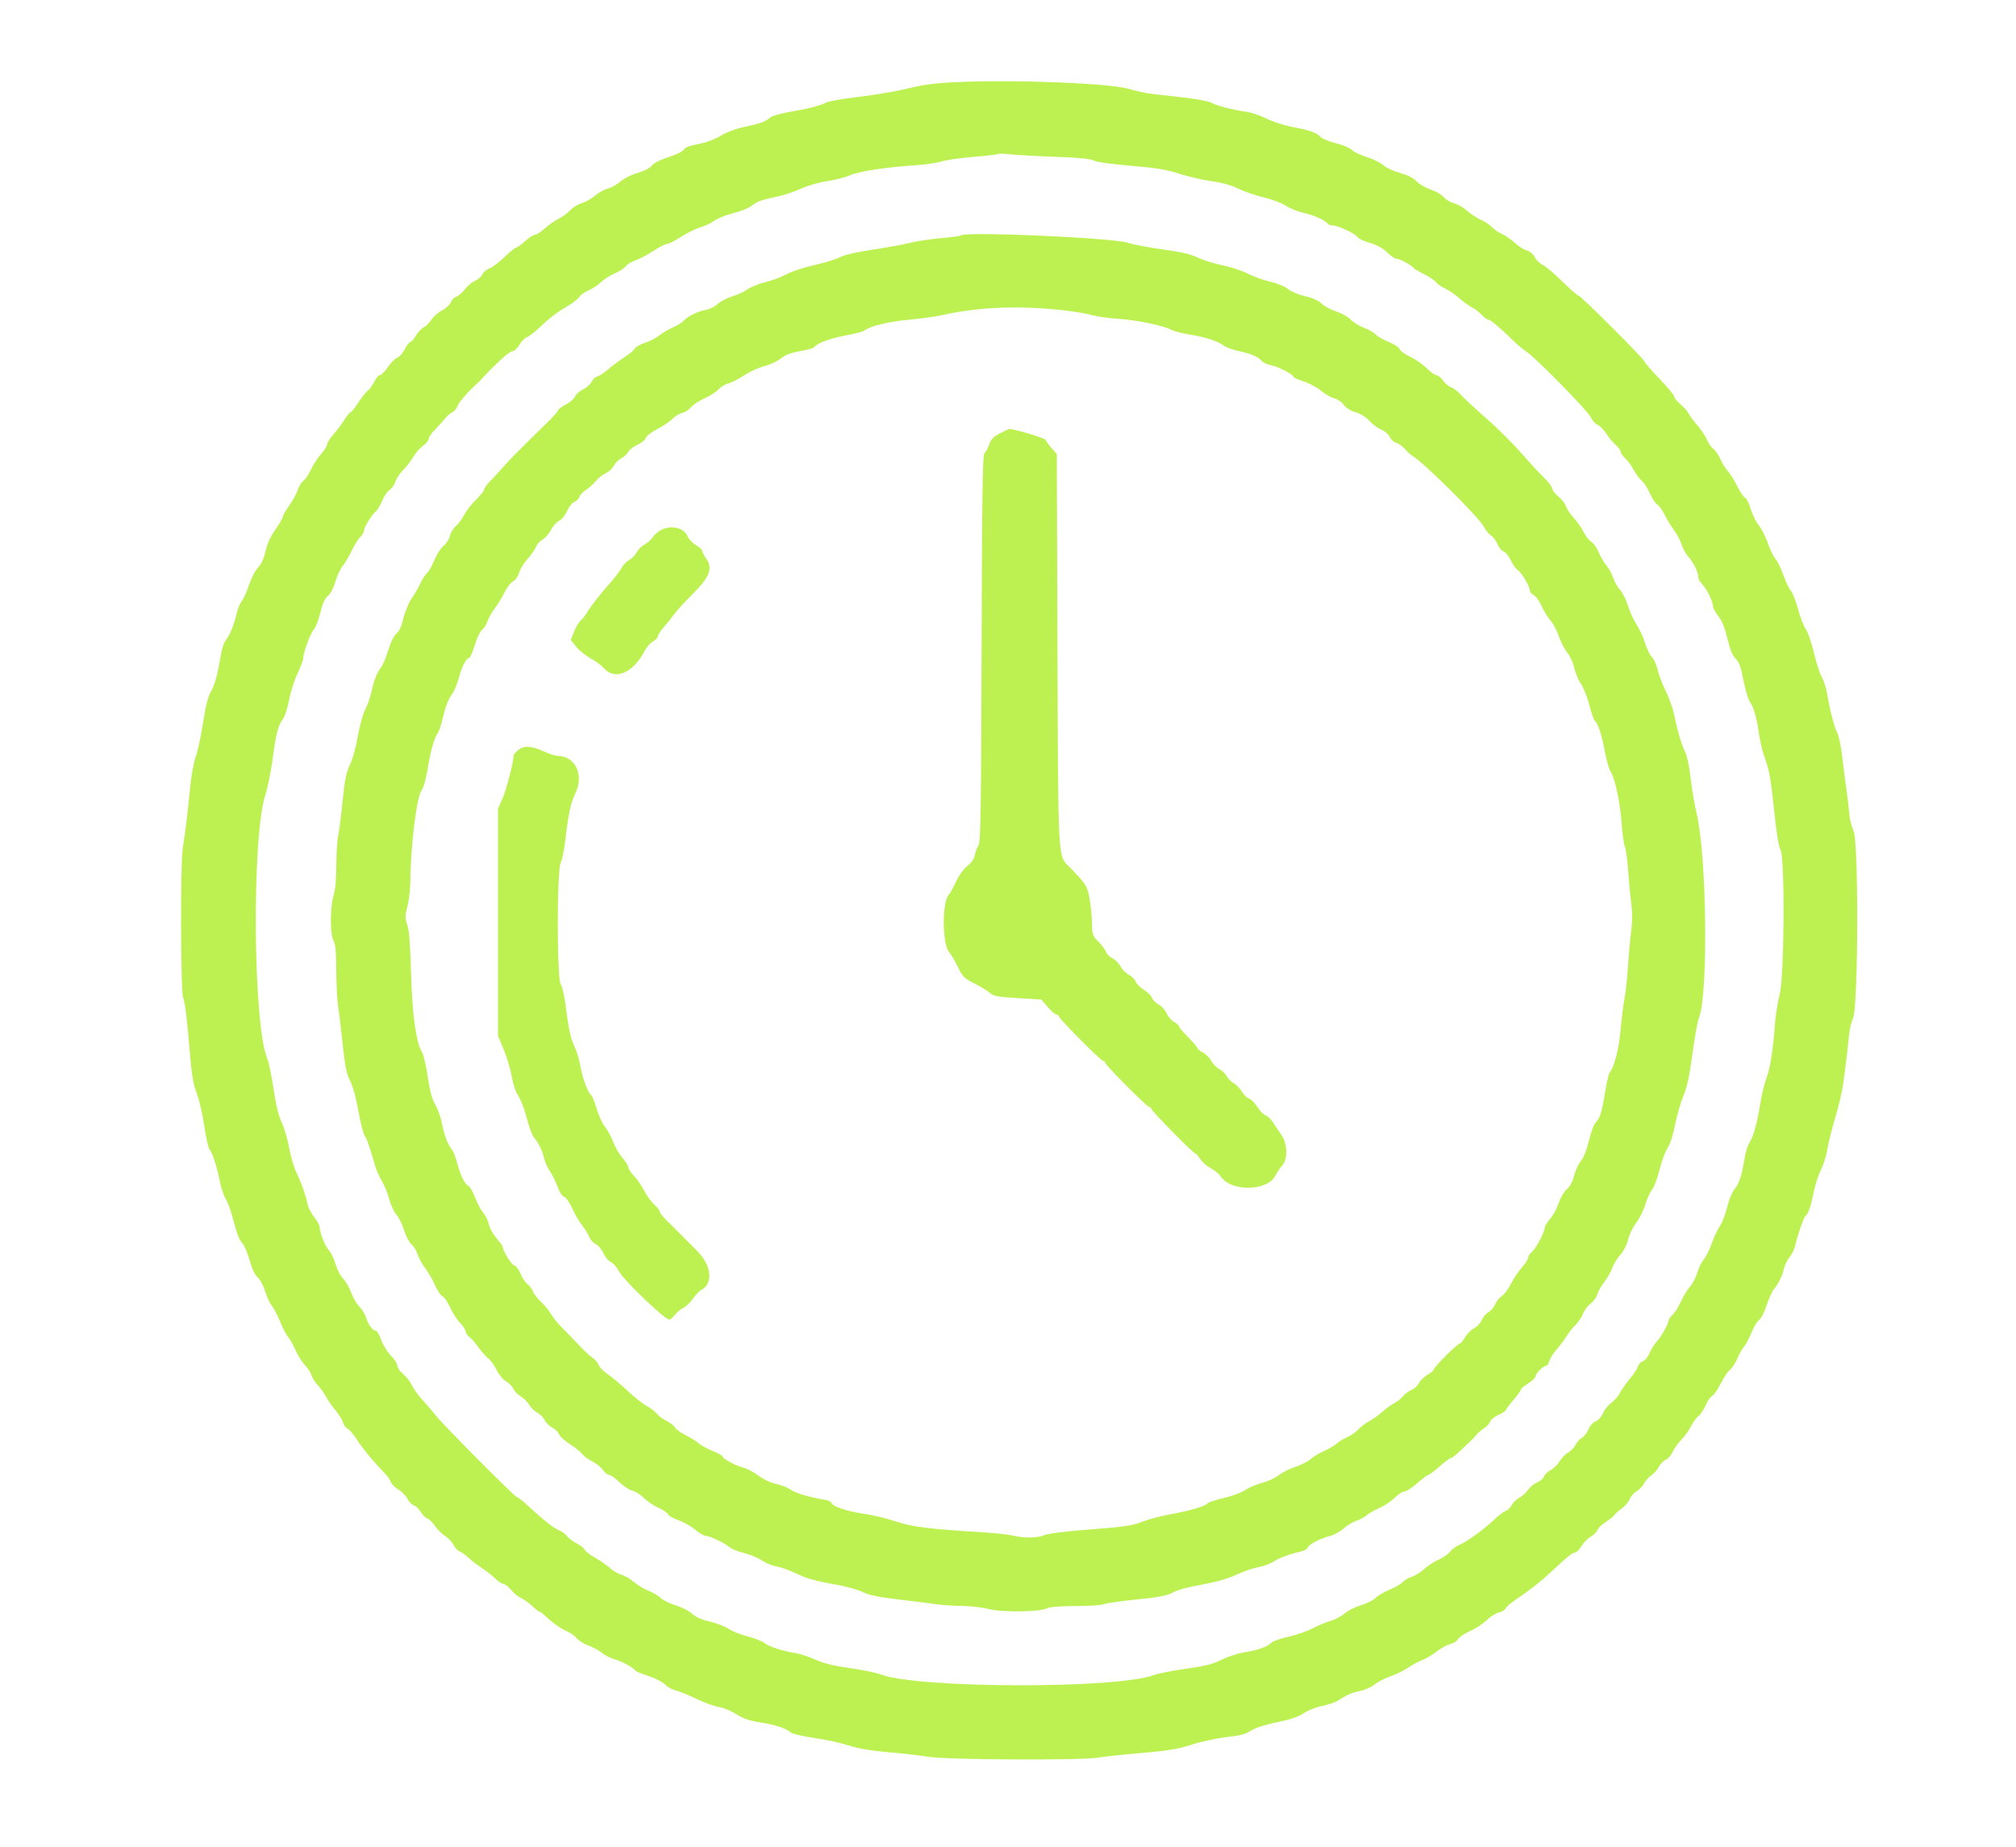 <svg id="svg" version="1.1" xmlns="http://www.w3.org/2000/svg" xmlns:xlink="http://www.w3.org/1999/xlink" width="400" height="366.412" viewBox="0, 0, 400,366.412"><g id="svgg"><path id="path0" d="M186.434 16.501 C 184.821 16.642,182.759 16.936,181.852 17.155 C 177.776 18.139,174.347 18.745,169.753 19.293 C 167.030 19.618,164.390 20.095,163.886 20.353 C 162.634 20.993,160.573 21.523,156.717 22.195 C 154.926 22.508,153.207 22.982,152.899 23.250 C 151.883 24.131,150.822 24.530,147.895 25.133 C 146.116 25.499,144.230 26.191,142.988 26.933 C 141.763 27.666,139.997 28.318,138.486 28.595 C 136.848 28.896,135.886 29.267,135.662 29.684 C 135.475 30.035,134.133 30.694,132.661 31.158 C 131.030 31.673,129.739 32.328,129.329 32.850 C 128.925 33.363,127.799 33.942,126.492 34.309 C 125.289 34.647,123.795 35.390,123.135 35.979 C 122.481 36.563,121.340 37.204,120.600 37.403 C 119.859 37.603,118.707 38.243,118.039 38.826 C 117.371 39.410,116.185 40.079,115.403 40.313 C 114.622 40.547,113.621 41.158,113.178 41.670 C 112.736 42.182,111.714 42.937,110.907 43.347 C 110.101 43.758,108.822 44.649,108.065 45.328 C 107.308 46.007,106.442 46.563,106.141 46.563 C 105.840 46.563,104.954 47.140,104.173 47.846 C 103.392 48.552,102.592 49.129,102.396 49.129 C 102.200 49.129,101.159 49.973,100.084 51.004 C 99.008 52.035,97.686 53.033,97.146 53.222 C 96.606 53.410,95.953 53.958,95.696 54.439 C 95.438 54.920,94.761 55.507,94.190 55.743 C 93.620 55.979,92.735 56.722,92.223 57.392 C 91.712 58.063,90.953 58.720,90.538 58.852 C 90.123 58.983,89.635 59.483,89.453 59.961 C 89.271 60.440,88.497 61.156,87.732 61.553 C 86.968 61.950,86.017 62.773,85.618 63.383 C 85.220 63.993,84.519 64.694,84.060 64.939 C 83.601 65.185,82.901 65.935,82.505 66.607 C 82.109 67.278,81.617 67.828,81.413 67.828 C 81.209 67.828,80.711 68.476,80.307 69.268 C 79.903 70.060,79.240 70.813,78.834 70.942 C 78.427 71.071,77.592 71.908,76.977 72.802 C 76.362 73.696,75.638 74.427,75.368 74.427 C 75.098 74.427,74.606 74.999,74.275 75.697 C 73.943 76.396,73.377 77.180,73.016 77.439 C 72.655 77.698,71.797 78.776,71.108 79.835 C 70.419 80.894,69.732 81.760,69.580 81.760 C 69.429 81.760,68.854 82.461,68.304 83.318 C 67.754 84.175,66.761 85.495,66.099 86.252 C 65.437 87.009,64.895 87.875,64.895 88.176 C 64.895 88.477,64.347 89.343,63.677 90.100 C 63.008 90.857,62.106 92.246,61.673 93.188 C 61.240 94.130,60.575 95.120,60.196 95.388 C 59.817 95.656,59.311 96.473,59.071 97.204 C 58.831 97.935,58.064 99.337,57.365 100.320 C 56.667 101.302,56.095 102.294,56.095 102.524 C 56.095 102.754,55.503 103.803,54.780 104.855 C 53.443 106.798,53.143 107.490,52.433 110.264 C 52.214 111.119,51.641 112.192,51.159 112.647 C 50.677 113.102,49.927 114.540,49.493 115.842 C 49.058 117.145,48.397 118.640,48.024 119.164 C 47.650 119.689,47.233 120.603,47.097 121.196 C 46.589 123.401,45.780 125.600,45.148 126.489 C 44.241 127.765,44.097 128.237,43.434 132.082 C 43.076 134.158,42.493 136.083,41.930 137.048 C 41.258 138.200,40.814 139.919,40.275 143.444 C 39.871 146.095,39.223 149.097,38.836 150.115 C 38.449 151.133,37.961 153.782,37.752 156.001 C 37.313 160.654,36.736 165.400,36.261 168.262 C 35.780 171.162,35.835 196.588,36.326 197.868 C 36.738 198.944,37.088 201.871,37.763 209.899 C 38.050 213.311,38.411 215.291,39.033 216.865 C 39.511 218.075,40.178 220.962,40.515 223.281 C 40.852 225.600,41.339 227.745,41.598 228.048 C 42.178 228.725,43.074 231.537,43.643 234.464 C 43.878 235.674,44.378 237.168,44.753 237.785 C 45.128 238.401,45.680 239.803,45.979 240.901 C 47.154 245.212,47.391 245.856,48.077 246.600 C 48.468 247.024,49.131 248.582,49.550 250.063 C 50.032 251.766,50.613 252.992,51.132 253.400 C 51.582 253.755,52.245 255.001,52.605 256.170 C 52.964 257.339,53.565 258.634,53.940 259.048 C 54.315 259.463,55.051 260.865,55.575 262.165 C 56.100 263.465,56.824 264.858,57.185 265.261 C 57.545 265.665,58.199 266.819,58.637 267.828 C 59.074 268.836,59.901 270.156,60.473 270.761 C 61.046 271.366,61.633 272.273,61.778 272.777 C 61.923 273.281,62.501 274.189,63.061 274.794 C 63.621 275.399,64.335 276.402,64.648 277.024 C 64.961 277.645,65.805 278.858,66.525 279.720 C 67.244 280.581,67.933 281.685,68.056 282.174 C 68.178 282.663,68.592 283.230,68.975 283.435 C 69.358 283.640,70.107 284.502,70.640 285.350 C 71.716 287.066,74.370 290.297,76.119 292.024 C 76.747 292.644,77.373 293.505,77.510 293.937 C 77.647 294.369,78.319 295.053,79.004 295.456 C 79.688 295.860,80.504 296.685,80.816 297.290 C 81.129 297.895,81.714 298.494,82.115 298.621 C 82.516 298.749,83.131 299.338,83.481 299.931 C 83.832 300.524,84.415 301.103,84.777 301.218 C 85.139 301.333,85.832 302.011,86.317 302.725 C 86.802 303.439,87.699 304.327,88.311 304.699 C 88.923 305.071,89.677 305.866,89.987 306.466 C 90.297 307.065,90.842 307.649,91.197 307.764 C 91.552 307.879,92.344 308.444,92.957 309.020 C 93.571 309.597,94.726 310.484,95.524 310.992 C 96.322 311.500,97.510 312.431,98.163 313.061 C 98.817 313.692,99.586 314.207,99.872 314.207 C 100.159 314.207,100.844 314.743,101.395 315.399 C 101.947 316.054,102.828 316.772,103.353 316.995 C 103.878 317.218,104.862 317.919,105.538 318.553 C 106.215 319.188,106.896 319.707,107.051 319.707 C 107.207 319.707,108.055 320.389,108.937 321.222 C 109.819 322.056,111.261 323.048,112.142 323.428 C 113.023 323.807,114.046 324.502,114.416 324.972 C 114.785 325.442,115.880 326.121,116.847 326.481 C 117.815 326.841,119.019 327.499,119.523 327.943 C 120.027 328.386,121.182 328.961,122.090 329.219 C 123.543 329.633,125.594 330.772,126.123 331.459 C 126.224 331.590,127.396 332.057,128.729 332.497 C 130.061 332.937,131.526 333.696,131.983 334.182 C 132.440 334.669,133.330 335.175,133.960 335.306 C 134.590 335.437,136.427 336.179,138.042 336.956 C 139.657 337.733,141.720 338.483,142.625 338.623 C 143.530 338.763,145.096 339.410,146.104 340.060 C 147.461 340.934,148.701 341.359,150.871 341.694 C 153.884 342.159,155.916 342.830,156.907 343.686 C 157.217 343.954,159.285 344.436,161.503 344.756 C 163.721 345.077,166.820 345.753,168.389 346.259 C 170.300 346.876,172.841 347.310,176.088 347.577 C 178.754 347.796,182.408 348.214,184.208 348.506 C 187.984 349.119,214.790 349.240,217.965 348.658 C 218.973 348.473,222.809 348.064,226.488 347.748 C 231.851 347.287,233.827 346.959,236.455 346.093 C 238.258 345.499,241.332 344.835,243.286 344.617 C 245.982 344.316,247.163 344.006,248.186 343.329 C 249.025 342.774,250.978 342.141,253.364 341.653 C 256.007 341.111,257.651 340.556,258.663 339.865 C 259.470 339.313,261.120 338.661,262.329 338.416 C 263.538 338.172,264.940 337.701,265.445 337.370 C 267.182 336.229,268.185 335.794,269.939 335.417 C 270.907 335.210,272.177 334.637,272.762 334.145 C 273.347 333.653,274.742 332.935,275.862 332.550 C 276.982 332.165,278.602 331.371,279.462 330.786 C 280.323 330.201,281.539 329.548,282.166 329.335 C 282.793 329.121,284.065 328.367,284.994 327.659 C 285.922 326.950,287.184 326.260,287.798 326.125 C 288.413 325.990,289.088 325.557,289.299 325.163 C 289.510 324.769,290.594 324.043,291.709 323.550 C 292.823 323.057,294.303 322.085,294.998 321.391 C 295.693 320.696,296.763 320.017,297.376 319.882 C 297.990 319.748,298.584 319.397,298.696 319.104 C 298.809 318.810,299.746 318.000,300.780 317.304 C 303.489 315.478,305.718 313.733,307.639 311.933 C 310.989 308.793,311.997 307.974,312.511 307.974 C 312.799 307.974,313.364 307.416,313.767 306.734 C 314.169 306.052,315.010 305.191,315.636 304.822 C 316.262 304.452,316.870 303.849,316.986 303.482 C 317.103 303.114,317.834 302.412,318.612 301.922 C 319.389 301.431,320.160 300.810,320.324 300.542 C 320.489 300.274,321.138 299.696,321.766 299.258 C 322.395 298.819,323.107 297.984,323.349 297.400 C 323.590 296.817,324.204 296.118,324.712 295.846 C 325.220 295.574,325.872 294.893,326.162 294.334 C 326.451 293.774,327.106 293.042,327.616 292.708 C 328.126 292.374,328.790 291.622,329.092 291.039 C 329.394 290.455,330.035 289.798,330.515 289.579 C 330.996 289.360,331.598 288.677,331.854 288.060 C 332.109 287.444,332.871 286.370,333.546 285.674 C 334.222 284.979,335.121 283.731,335.543 282.901 C 335.965 282.072,336.631 281.168,337.023 280.892 C 337.414 280.617,338.046 279.664,338.427 278.776 C 338.808 277.888,339.379 277.062,339.697 276.940 C 340.014 276.818,340.784 275.708,341.407 274.473 C 342.030 273.238,342.861 272.002,343.254 271.726 C 343.646 271.451,344.294 270.461,344.694 269.526 C 345.094 268.592,345.713 267.498,346.071 267.094 C 346.429 266.691,347.082 265.450,347.522 264.335 C 347.962 263.221,348.632 262.117,349.010 261.880 C 349.389 261.644,350.065 260.328,350.514 258.956 C 350.963 257.584,351.620 256.132,351.974 255.729 C 352.844 254.739,353.661 253.051,353.974 251.595 C 354.116 250.935,354.610 249.945,355.071 249.395 C 355.532 248.846,356.031 247.819,356.181 247.113 C 356.557 245.338,357.890 241.469,358.203 241.247 C 358.759 240.851,359.246 239.472,359.822 236.664 C 360.153 235.050,360.815 232.982,361.293 232.067 C 361.771 231.152,362.326 229.419,362.525 228.217 C 362.725 227.015,363.225 224.876,363.635 223.465 C 365.268 217.848,365.519 216.690,366.099 212.099 C 366.429 209.478,366.778 206.425,366.874 205.316 C 366.969 204.207,367.326 202.722,367.667 202.016 C 368.702 199.872,368.799 167.012,367.777 164.856 C 367.381 164.020,366.988 162.429,366.905 161.320 C 366.822 160.211,366.573 158.066,366.351 156.554 C 366.129 155.041,365.756 152.154,365.521 150.138 C 365.286 148.122,364.864 146.027,364.582 145.482 C 363.938 144.236,363.072 140.948,362.577 137.866 C 362.368 136.562,361.878 134.979,361.489 134.350 C 361.101 133.721,360.393 131.558,359.917 129.544 C 359.441 127.529,358.708 125.400,358.288 124.811 C 357.869 124.222,357.172 122.420,356.741 120.807 C 356.310 119.193,355.664 117.544,355.307 117.140 C 354.949 116.737,354.281 115.335,353.822 114.024 C 353.363 112.713,352.668 111.291,352.277 110.864 C 351.887 110.437,351.190 109.008,350.729 107.688 C 350.267 106.369,349.452 104.769,348.917 104.132 C 348.382 103.496,347.680 102.069,347.358 100.960 C 347.035 99.851,346.534 98.852,346.243 98.741 C 345.953 98.629,345.236 97.572,344.650 96.392 C 344.065 95.211,343.227 93.870,342.788 93.411 C 342.350 92.951,341.693 91.894,341.329 91.060 C 340.965 90.227,340.342 89.317,339.944 89.038 C 339.546 88.759,338.970 87.933,338.665 87.202 C 338.360 86.472,337.540 85.237,336.844 84.458 C 336.148 83.680,335.366 82.631,335.108 82.126 C 334.850 81.622,334.083 80.744,333.405 80.175 C 332.727 79.606,332.172 78.921,332.172 78.654 C 332.172 78.387,330.852 76.795,329.239 75.115 C 327.626 73.436,326.306 71.920,326.306 71.747 C 326.306 71.301,313.666 58.662,313.220 58.662 C 313.019 58.662,311.550 57.380,309.956 55.813 C 308.362 54.247,306.612 52.769,306.067 52.530 C 305.522 52.290,304.827 51.611,304.522 51.021 C 304.199 50.397,303.547 49.843,302.961 49.696 C 302.408 49.557,301.312 48.862,300.525 48.151 C 299.738 47.440,298.573 46.640,297.936 46.374 C 297.298 46.108,296.450 45.525,296.051 45.079 C 295.652 44.633,294.665 43.978,293.859 43.623 C 293.052 43.268,291.824 42.462,291.129 41.832 C 290.434 41.202,289.247 40.520,288.490 40.316 C 287.734 40.112,286.814 39.563,286.446 39.095 C 286.079 38.628,284.941 37.967,283.920 37.628 C 282.898 37.288,281.612 36.542,281.064 35.969 C 280.415 35.292,279.260 34.709,277.767 34.305 C 276.502 33.963,275.030 33.276,274.494 32.780 C 273.958 32.283,272.473 31.553,271.192 31.158 C 269.912 30.762,268.578 30.122,268.228 29.734 C 267.877 29.347,266.460 28.753,265.078 28.414 C 263.696 28.076,262.286 27.490,261.944 27.112 C 261.195 26.284,259.928 25.849,256.217 25.145 C 254.671 24.851,252.443 24.117,251.267 23.513 C 250.091 22.909,248.304 22.305,247.296 22.171 C 244.640 21.819,241.182 20.921,240.301 20.354 C 239.882 20.085,237.242 19.607,234.435 19.293 C 231.628 18.979,228.753 18.651,228.048 18.564 C 227.342 18.478,225.445 18.045,223.831 17.603 C 219.143 16.317,196.274 15.644,186.434 16.501 M209.349 31.103 C 213.995 31.270,216.408 31.504,217.008 31.846 C 217.523 32.139,220.538 32.565,224.340 32.881 C 229.391 33.301,231.476 33.642,233.914 34.442 C 235.628 35.006,238.515 35.674,240.330 35.928 C 242.471 36.228,244.346 36.749,245.669 37.414 C 246.791 37.977,249.058 38.758,250.707 39.148 C 252.355 39.539,254.325 40.276,255.083 40.787 C 255.841 41.299,257.369 41.922,258.478 42.173 C 260.599 42.653,263.036 43.729,263.425 44.358 C 263.551 44.562,264.016 44.731,264.458 44.733 C 265.521 44.738,268.953 46.351,269.349 47.031 C 269.520 47.327,270.624 47.846,271.801 48.185 C 273.218 48.593,274.367 49.228,275.204 50.065 C 275.899 50.760,276.751 51.330,277.097 51.330 C 277.719 51.332,280.122 52.633,280.477 53.160 C 280.577 53.310,281.515 53.864,282.559 54.391 C 283.604 54.917,284.676 55.640,284.942 55.997 C 285.208 56.354,286.038 56.928,286.785 57.273 C 287.532 57.619,288.770 58.462,289.535 59.148 C 290.300 59.834,291.421 60.649,292.026 60.960 C 292.631 61.271,293.526 61.953,294.014 62.477 C 294.503 63.000,295.096 63.428,295.331 63.428 C 295.754 63.428,297.775 65.135,300.284 67.610 C 300.995 68.312,302.159 69.280,302.870 69.763 C 304.861 71.114,315.167 81.636,315.656 82.817 C 315.895 83.393,316.485 84.045,316.968 84.265 C 317.451 84.485,318.245 85.290,318.732 86.054 C 319.220 86.818,320.051 87.813,320.579 88.265 C 321.107 88.718,321.540 89.308,321.540 89.576 C 321.540 89.845,321.968 90.465,322.492 90.954 C 323.016 91.442,323.765 92.468,324.158 93.233 C 324.550 93.998,325.264 94.966,325.745 95.384 C 326.226 95.802,326.964 96.946,327.385 97.925 C 327.807 98.904,328.443 99.862,328.799 100.052 C 329.155 100.243,329.838 101.196,330.318 102.170 C 330.797 103.144,331.635 104.519,332.179 105.225 C 332.723 105.930,333.377 107.168,333.631 107.974 C 333.886 108.781,334.468 109.853,334.924 110.357 C 335.992 111.535,336.939 113.416,336.939 114.358 C 336.939 114.763,337.248 115.390,337.627 115.751 C 338.510 116.592,339.872 119.287,339.872 120.192 C 339.872 120.575,340.354 121.496,340.944 122.238 C 341.675 123.158,342.250 124.582,342.753 126.716 C 343.271 128.912,343.753 130.088,344.371 130.661 C 345.044 131.284,345.410 132.294,345.922 134.941 C 346.291 136.846,346.889 138.818,347.252 139.322 C 348.009 140.373,348.585 142.483,349.069 145.973 C 349.255 147.312,349.819 149.502,350.322 150.839 C 351.016 152.682,351.417 155.019,351.980 160.490 C 352.455 165.117,352.916 168.005,353.263 168.534 C 354.177 169.930,354.046 193.603,353.104 197.273 C 352.718 198.773,352.302 201.402,352.178 203.116 C 351.802 208.310,351.217 211.999,350.452 213.994 C 350.053 215.036,349.500 217.345,349.224 219.127 C 348.656 222.798,347.896 225.481,347.065 226.749 C 346.753 227.225,346.340 228.593,346.148 229.790 C 345.595 233.224,345.073 234.820,344.157 235.886 C 343.684 236.437,343.030 238.027,342.683 239.471 C 342.341 240.897,341.715 242.551,341.292 243.144 C 340.869 243.738,340.126 245.321,339.639 246.662 C 339.153 248.003,338.429 249.447,338.031 249.871 C 337.632 250.295,337.063 251.456,336.765 252.452 C 336.468 253.448,335.810 254.706,335.303 255.249 C 334.796 255.792,333.991 257.112,333.513 258.182 C 333.036 259.253,332.291 260.443,331.859 260.827 C 331.426 261.211,331.072 261.708,331.072 261.932 C 331.072 262.576,329.613 265.172,328.686 266.178 C 328.221 266.682,327.593 267.697,327.290 268.434 C 326.987 269.171,326.403 269.880,325.992 270.011 C 325.580 270.141,325.135 270.611,325.001 271.055 C 324.868 271.498,324.142 272.603,323.389 273.511 C 322.635 274.418,321.749 275.684,321.418 276.323 C 321.088 276.963,320.317 277.842,319.704 278.278 C 319.092 278.714,318.355 279.636,318.067 280.326 C 317.769 281.039,317.143 281.733,316.618 281.932 C 316.091 282.133,315.467 282.827,315.165 283.551 C 314.874 284.247,314.294 285.000,313.875 285.224 C 313.457 285.448,312.880 286.086,312.592 286.642 C 312.305 287.197,311.643 287.880,311.122 288.160 C 310.600 288.439,309.855 289.206,309.466 289.865 C 309.077 290.524,308.264 291.319,307.659 291.632 C 307.055 291.945,306.460 292.515,306.338 292.899 C 306.216 293.283,305.623 293.801,305.020 294.051 C 304.416 294.301,303.584 294.981,303.170 295.563 C 302.756 296.144,301.970 296.851,301.425 297.133 C 300.879 297.415,300.206 298.070,299.928 298.588 C 299.651 299.106,299.096 299.634,298.695 299.761 C 298.294 299.888,297.266 300.675,296.410 301.509 C 294.541 303.330,290.871 305.971,289.466 306.505 C 288.909 306.717,288.133 307.296,287.744 307.791 C 287.354 308.286,286.304 309.015,285.410 309.410 C 284.516 309.806,283.247 310.634,282.589 311.251 C 281.931 311.868,280.823 312.562,280.125 312.794 C 279.428 313.025,278.603 313.508,278.292 313.866 C 277.981 314.225,276.819 314.892,275.710 315.350 C 274.601 315.807,273.339 316.553,272.906 317.007 C 272.472 317.460,271.183 318.103,270.039 318.436 C 268.896 318.768,267.433 319.503,266.788 320.069 C 266.143 320.636,264.927 321.284,264.085 321.511 C 263.243 321.738,261.645 322.401,260.534 322.986 C 259.423 323.570,257.232 324.334,255.666 324.682 C 254.099 325.031,252.571 325.562,252.271 325.862 C 251.436 326.697,249.653 327.338,246.972 327.766 C 245.633 327.980,243.567 328.648,242.381 329.251 C 240.706 330.102,239.129 330.501,235.327 331.037 C 232.634 331.416,229.755 331.982,228.929 332.295 C 221.659 335.046,182.371 334.972,174.804 332.192 C 173.740 331.801,170.907 331.216,168.509 330.890 C 165.470 330.478,163.453 329.984,161.850 329.257 C 160.586 328.684,158.836 328.101,157.961 327.961 C 155.300 327.537,152.621 326.674,151.687 325.940 C 151.200 325.557,149.694 324.965,148.339 324.624 C 146.984 324.284,145.292 323.610,144.578 323.126 C 143.865 322.642,142.184 321.993,140.843 321.685 C 139.247 321.317,138.026 320.776,137.305 320.116 C 136.700 319.561,135.233 318.814,134.045 318.456 C 132.858 318.097,131.521 317.438,131.074 316.992 C 130.628 316.546,129.538 315.900,128.651 315.557 C 127.765 315.214,126.484 314.442,125.804 313.842 C 125.125 313.242,124.021 312.600,123.352 312.415 C 122.683 312.230,121.671 311.645,121.104 311.115 C 120.537 310.585,119.200 309.656,118.132 309.051 C 117.065 308.445,116.096 307.701,115.979 307.396 C 115.862 307.092,115.138 306.522,114.369 306.130 C 113.601 305.738,112.745 305.093,112.467 304.697 C 112.190 304.300,111.500 303.800,110.936 303.585 C 109.914 303.197,107.778 301.503,104.565 298.533 C 103.638 297.676,102.730 296.975,102.547 296.975 C 102.160 296.975,88.342 283.098,86.709 281.070 C 86.104 280.319,84.831 278.836,83.879 277.775 C 82.927 276.714,81.937 275.344,81.679 274.731 C 81.421 274.118,80.674 273.166,80.018 272.615 C 79.363 272.063,78.827 271.291,78.827 270.899 C 78.827 270.507,78.257 269.616,77.560 268.920 C 76.864 268.223,76.000 266.826,75.641 265.816 C 75.282 264.805,74.805 263.978,74.581 263.978 C 73.955 263.978,73.098 262.835,72.630 261.374 C 72.397 260.647,71.800 259.671,71.304 259.205 C 70.808 258.739,70.078 257.493,69.683 256.436 C 69.287 255.380,68.556 254.107,68.056 253.608 C 67.557 253.108,66.889 251.824,66.571 250.754 C 66.253 249.684,65.669 248.463,65.273 248.042 C 64.515 247.235,63.428 244.531,63.428 243.451 C 63.428 243.100,62.944 242.205,62.353 241.461 C 61.762 240.717,61.169 239.581,61.036 238.936 C 60.652 237.069,59.789 234.613,58.817 232.615 C 58.322 231.598,57.668 229.371,57.364 227.665 C 57.060 225.960,56.398 223.714,55.893 222.675 C 55.280 221.412,54.746 219.222,54.284 216.076 C 53.903 213.485,53.348 210.788,53.049 210.082 C 50.200 203.355,49.919 166.149,52.652 157.654 C 53.138 156.141,53.791 152.924,54.103 150.504 C 54.732 145.617,55.157 143.977,56.147 142.621 C 56.515 142.117,57.062 140.407,57.363 138.820 C 57.664 137.233,58.409 134.910,59.019 133.658 C 59.629 132.406,60.132 131.064,60.137 130.677 C 60.152 129.495,61.565 125.654,62.278 124.857 C 62.647 124.444,63.222 122.951,63.555 121.540 C 63.975 119.761,64.433 118.748,65.047 118.240 C 65.568 117.808,66.182 116.639,66.541 115.394 C 66.875 114.233,67.527 112.830,67.988 112.278 C 68.450 111.726,69.262 110.351,69.794 109.223 C 70.325 108.095,71.090 106.873,71.494 106.508 C 71.897 106.143,72.227 105.563,72.227 105.219 C 72.227 104.552,73.831 102.001,74.641 101.381 C 74.908 101.176,75.454 100.236,75.853 99.293 C 76.252 98.349,76.906 97.401,77.307 97.187 C 77.707 96.973,78.217 96.246,78.439 95.572 C 78.662 94.898,79.340 93.871,79.947 93.289 C 80.554 92.708,81.442 91.567,81.920 90.754 C 82.397 89.941,83.299 88.900,83.924 88.440 C 84.548 87.980,85.060 87.355,85.060 87.051 C 85.060 86.746,85.678 85.867,86.434 85.096 C 87.191 84.326,88.057 83.367,88.359 82.965 C 88.662 82.563,89.269 82.045,89.709 81.814 C 90.149 81.583,90.624 81.023,90.763 80.569 C 90.982 79.857,92.839 77.737,94.859 75.894 C 95.191 75.591,95.802 74.955,96.219 74.480 C 96.635 74.005,97.267 73.345,97.624 73.014 C 97.981 72.682,98.923 71.792,99.718 71.036 C 100.512 70.280,101.422 69.661,101.739 69.661 C 102.057 69.661,102.653 69.091,103.064 68.394 C 103.475 67.697,104.134 67.024,104.529 66.899 C 104.923 66.774,105.970 65.983,106.855 65.141 C 108.992 63.109,110.539 61.925,112.678 60.684 C 113.652 60.120,114.642 59.342,114.878 58.957 C 115.114 58.572,115.978 57.958,116.798 57.593 C 117.619 57.228,118.729 56.489,119.267 55.952 C 119.804 55.415,121.020 54.642,121.969 54.235 C 122.917 53.829,123.911 53.186,124.176 52.807 C 124.441 52.428,125.277 51.920,126.032 51.677 C 126.788 51.434,128.374 50.597,129.556 49.816 C 130.738 49.035,131.984 48.396,132.325 48.396 C 132.665 48.396,133.937 47.750,135.152 46.961 C 136.367 46.171,138.079 45.332,138.957 45.096 C 139.836 44.859,141.061 44.283,141.680 43.816 C 142.298 43.348,143.960 42.679,145.371 42.328 C 146.783 41.978,148.433 41.327,149.038 40.881 C 150.385 39.890,150.927 39.691,154.130 39.017 C 155.519 38.725,157.664 38.014,158.896 37.438 C 160.128 36.862,162.456 36.190,164.070 35.944 C 165.683 35.698,167.745 35.171,168.653 34.772 C 170.432 33.989,175.797 33.168,181.668 32.780 C 183.685 32.646,185.995 32.310,186.801 32.032 C 187.608 31.755,190.412 31.350,193.032 31.134 C 195.652 30.917,197.880 30.655,197.982 30.550 C 198.083 30.446,199.157 30.473,200.367 30.610 C 201.577 30.747,205.619 30.969,209.349 31.103 M190.625 46.711 C 190.510 46.825,188.696 47.072,186.592 47.259 C 184.489 47.445,181.778 47.857,180.568 48.174 C 179.358 48.490,176.059 49.090,173.236 49.506 C 170.061 49.974,167.583 50.542,166.740 50.996 C 165.991 51.399,163.661 52.116,161.563 52.590 C 159.465 53.065,156.980 53.881,156.041 54.406 C 155.102 54.930,153.224 55.635,151.869 55.972 C 150.513 56.308,148.909 56.953,148.304 57.404 C 147.699 57.855,146.365 58.471,145.339 58.772 C 144.313 59.074,143.014 59.746,142.453 60.266 C 141.891 60.786,140.834 61.320,140.102 61.453 C 138.471 61.748,136.335 62.792,135.636 63.635 C 135.350 63.979,134.391 64.572,133.505 64.952 C 132.619 65.332,131.426 66.037,130.853 66.518 C 130.280 67.000,128.996 67.665,127.999 67.997 C 127.002 68.328,126.099 68.827,125.992 69.105 C 125.886 69.384,124.923 70.185,123.852 70.886 C 122.782 71.586,121.329 72.674,120.623 73.302 C 119.918 73.931,118.990 74.536,118.561 74.648 C 118.133 74.759,117.599 75.251,117.376 75.741 C 117.153 76.231,116.406 76.902,115.716 77.231 C 115.026 77.560,114.287 78.211,114.074 78.679 C 113.861 79.147,113.020 79.870,112.205 80.286 C 111.391 80.701,110.724 81.201,110.724 81.396 C 110.724 81.591,109.656 82.783,108.350 84.046 C 107.045 85.309,105.707 86.614,105.378 86.946 C 104.518 87.813,102.581 89.749,101.841 90.482 C 101.492 90.827,100.584 91.810,99.824 92.668 C 99.064 93.525,97.906 94.774,97.250 95.444 C 96.595 96.113,96.059 96.856,96.059 97.095 C 96.059 97.334,95.333 98.245,94.446 99.120 C 93.558 99.994,92.502 101.354,92.098 102.142 C 91.694 102.930,90.952 103.930,90.448 104.365 C 89.945 104.800,89.421 105.664,89.284 106.286 C 89.148 106.907,88.582 107.789,88.027 108.245 C 87.471 108.701,86.646 109.982,86.194 111.091 C 85.741 112.200,85.090 113.355,84.746 113.657 C 84.403 113.960,83.814 114.867,83.437 115.674 C 83.060 116.480,82.261 117.860,81.661 118.739 C 81.060 119.618,80.329 121.390,80.035 122.677 C 79.682 124.226,79.223 125.235,78.677 125.664 C 78.178 126.057,77.540 127.339,77.063 128.909 C 76.630 130.337,75.972 131.903,75.601 132.389 C 74.757 133.497,74.188 134.957,73.686 137.305 C 73.471 138.313,72.913 139.881,72.446 140.788 C 71.980 141.696,71.324 144.088,70.989 146.104 C 70.645 148.173,69.970 150.614,69.439 151.705 C 68.690 153.244,68.393 154.705,67.983 158.855 C 67.700 161.723,67.301 164.861,67.098 165.829 C 66.894 166.797,66.728 169.452,66.728 171.729 C 66.728 174.345,66.527 176.531,66.182 177.669 C 65.474 180.001,65.472 185.383,66.178 186.618 C 66.558 187.283,66.706 188.890,66.718 192.484 C 66.726 195.206,66.892 198.423,67.085 199.633 C 67.279 200.843,67.691 204.272,68.001 207.252 C 68.448 211.546,68.752 213.030,69.464 214.402 C 69.994 215.424,70.660 217.834,71.090 220.289 C 71.491 222.576,72.051 224.803,72.334 225.239 C 72.812 225.976,73.220 227.150,74.457 231.347 C 74.724 232.255,75.312 233.575,75.764 234.280 C 76.216 234.986,76.865 236.580,77.207 237.822 C 77.549 239.064,78.202 240.483,78.658 240.975 C 79.115 241.468,79.791 242.843,80.161 244.033 C 80.532 245.223,81.196 246.487,81.637 246.843 C 82.079 247.200,82.635 248.107,82.873 248.860 C 83.111 249.613,83.778 250.832,84.355 251.569 C 84.932 252.306,85.802 253.807,86.287 254.904 C 86.772 256.001,87.445 257.005,87.782 257.134 C 88.120 257.264,88.812 258.278,89.320 259.388 C 89.828 260.498,90.727 261.890,91.318 262.481 C 91.909 263.072,92.392 263.806,92.392 264.112 C 92.392 264.419,92.694 264.885,93.063 265.149 C 93.432 265.412,94.245 266.337,94.869 267.204 C 95.494 268.070,96.391 269.083,96.863 269.455 C 97.335 269.826,98.103 270.893,98.568 271.826 C 99.034 272.758,99.865 273.754,100.415 274.038 C 100.965 274.323,101.602 274.965,101.830 275.465 C 102.058 275.965,102.727 276.660,103.318 277.009 C 103.909 277.357,104.672 278.116,105.013 278.695 C 105.355 279.274,106.088 279.981,106.642 280.268 C 107.195 280.554,107.838 281.205,108.070 281.715 C 108.303 282.224,108.983 282.895,109.582 283.205 C 110.182 283.515,110.778 284.103,110.908 284.511 C 111.038 284.920,112.020 285.815,113.090 286.499 C 114.161 287.184,115.263 288.065,115.539 288.458 C 115.815 288.850,116.716 289.515,117.543 289.935 C 118.369 290.356,119.321 291.122,119.659 291.638 C 119.997 292.154,120.530 292.576,120.844 292.576 C 121.158 292.576,122.078 293.226,122.889 294.021 C 123.700 294.816,124.852 295.574,125.448 295.705 C 126.045 295.836,127.077 296.487,127.742 297.152 C 128.407 297.817,129.719 298.701,130.657 299.116 C 131.596 299.531,132.459 300.118,132.575 300.421 C 132.691 300.723,133.597 301.240,134.588 301.569 C 135.580 301.898,137.066 302.732,137.891 303.421 C 138.716 304.111,139.664 304.678,139.998 304.683 C 140.850 304.694,143.760 306.055,144.638 306.853 C 145.041 307.220,146.365 307.767,147.579 308.068 C 148.793 308.369,150.396 309.030,151.141 309.535 C 151.886 310.041,153.120 310.570,153.883 310.711 C 155.238 310.962,156.140 311.299,159.471 312.801 C 160.370 313.207,162.971 313.852,165.252 314.236 C 167.605 314.632,170.149 315.309,171.134 315.799 C 172.428 316.445,174.266 316.828,178.368 317.309 C 181.393 317.664,184.775 318.087,185.885 318.249 C 186.994 318.412,189.249 318.559,190.896 318.576 C 192.543 318.593,194.932 318.873,196.203 319.199 C 198.868 319.882,206.413 319.780,207.767 319.043 C 208.269 318.769,210.345 318.607,213.334 318.607 C 215.956 318.607,218.565 318.429,219.133 318.211 C 219.701 317.993,222.606 317.580,225.590 317.293 C 229.424 316.924,231.426 316.561,232.415 316.057 C 233.901 315.299,235.186 314.958,240.085 314.023 C 241.764 313.702,244.124 312.962,245.329 312.379 C 246.533 311.795,248.459 311.131,249.607 310.903 C 250.756 310.675,252.121 310.186,252.640 309.817 C 253.625 309.118,255.963 308.245,258.045 307.799 C 258.714 307.656,259.353 307.300,259.465 307.008 C 259.716 306.353,261.813 305.258,263.878 304.701 C 264.729 304.473,265.959 303.796,266.614 303.199 C 267.268 302.602,268.386 301.926,269.098 301.699 C 269.811 301.471,270.726 300.983,271.132 300.614 C 271.538 300.246,272.693 299.583,273.698 299.142 C 274.704 298.702,276.071 297.786,276.736 297.108 C 277.401 296.430,278.262 295.875,278.649 295.875 C 279.036 295.875,280.188 295.133,281.210 294.225 C 282.232 293.318,283.222 292.576,283.410 292.576 C 283.598 292.576,284.588 291.833,285.610 290.926 C 286.631 290.018,287.633 289.276,287.836 289.276 C 288.039 289.276,288.846 288.657,289.628 287.901 C 290.411 287.145,291.353 286.257,291.722 285.928 C 292.091 285.599,292.640 285.016,292.942 284.632 C 293.245 284.249,293.933 283.656,294.473 283.315 C 295.012 282.975,295.552 282.385,295.672 282.005 C 295.793 281.625,296.548 281.018,297.350 280.656 C 298.152 280.295,298.808 279.869,298.808 279.710 C 298.808 279.551,299.468 278.659,300.275 277.727 C 301.082 276.795,301.742 275.880,301.742 275.693 C 301.742 275.506,302.401 274.936,303.208 274.427 C 304.015 273.918,304.675 273.285,304.675 273.020 C 304.675 272.453,306.196 270.944,306.767 270.944 C 306.984 270.944,307.266 270.527,307.394 270.018 C 307.522 269.509,308.170 268.478,308.834 267.727 C 309.498 266.976,310.391 265.781,310.818 265.072 C 311.245 264.362,312.034 263.373,312.570 262.872 C 313.107 262.371,313.785 261.368,314.077 260.643 C 314.369 259.917,315.075 258.979,315.646 258.557 C 316.216 258.135,316.796 257.327,316.935 256.760 C 317.073 256.193,317.678 255.111,318.279 254.356 C 318.879 253.601,319.594 252.352,319.866 251.581 C 320.138 250.809,320.863 249.628,321.477 248.955 C 322.126 248.246,322.775 246.976,323.027 245.927 C 323.265 244.934,324.000 243.415,324.659 242.551 C 325.319 241.687,326.121 240.076,326.442 238.971 C 326.764 237.866,327.372 236.524,327.794 235.987 C 328.216 235.451,328.876 233.693,329.261 232.080 C 329.646 230.468,330.361 228.530,330.851 227.774 C 331.389 226.942,331.988 225.092,332.367 223.098 C 332.711 221.283,333.446 218.726,334.001 217.415 C 334.739 215.671,335.220 213.445,335.794 209.111 C 336.225 205.855,336.805 202.638,337.081 201.962 C 338.966 197.356,338.651 169.702,336.618 161.320 C 336.202 159.606,335.673 156.471,335.443 154.354 C 335.210 152.214,334.737 149.934,334.378 149.221 C 333.644 147.764,332.807 144.928,332.160 141.711 C 331.917 140.505,331.179 138.442,330.521 137.128 C 329.862 135.814,329.126 133.886,328.885 132.844 C 328.644 131.802,328.131 130.663,327.745 130.314 C 327.358 129.964,326.762 128.754,326.421 127.625 C 326.079 126.496,325.323 124.844,324.740 123.953 C 324.157 123.061,323.375 121.349,323.001 120.148 C 322.627 118.947,321.918 117.531,321.425 117.002 C 320.932 116.473,320.329 115.417,320.086 114.656 C 319.843 113.895,319.249 112.802,318.766 112.229 C 318.283 111.655,317.566 110.433,317.172 109.514 C 316.778 108.595,316.115 107.660,315.699 107.438 C 315.283 107.215,314.595 106.338,314.169 105.487 C 313.744 104.637,312.854 103.364,312.192 102.658 C 311.529 101.952,310.866 100.962,310.718 100.458 C 310.570 99.954,309.892 99.076,309.212 98.507 C 308.531 97.938,307.974 97.215,307.974 96.901 C 307.974 96.587,307.271 95.651,306.411 94.820 C 305.551 93.989,303.474 91.742,301.794 89.826 C 300.115 87.910,296.983 84.807,294.834 82.930 C 292.684 81.052,290.431 78.965,289.826 78.292 C 289.221 77.619,288.359 76.959,287.911 76.826 C 287.462 76.692,286.750 76.098,286.327 75.505 C 285.905 74.912,285.310 74.427,285.006 74.427 C 284.701 74.427,283.838 73.808,283.087 73.052 C 282.336 72.296,280.867 71.279,279.822 70.792 C 278.777 70.306,277.831 69.621,277.720 69.272 C 277.609 68.922,276.629 68.275,275.543 67.834 C 274.457 67.393,273.288 66.723,272.945 66.343 C 272.602 65.964,271.557 65.370,270.624 65.023 C 269.691 64.675,268.515 63.950,268.011 63.412 C 267.507 62.873,266.197 62.138,265.100 61.778 C 264.004 61.418,262.694 60.711,262.190 60.207 C 261.607 59.624,260.429 59.098,258.950 58.761 C 257.671 58.469,256.155 57.835,255.580 57.351 C 254.992 56.856,253.450 56.221,252.052 55.896 C 250.687 55.580,248.646 54.845,247.516 54.265 C 246.387 53.684,244.143 52.945,242.530 52.623 C 240.917 52.300,238.726 51.616,237.662 51.101 C 236.287 50.436,234.271 49.966,230.696 49.476 C 227.929 49.096,224.840 48.510,223.831 48.174 C 220.811 47.166,191.462 45.873,190.625 46.711 M210.999 61.558 C 213.217 61.809,215.775 62.237,216.682 62.510 C 217.589 62.784,219.899 63.112,221.815 63.239 C 225.569 63.489,230.723 64.553,232.410 65.425 C 232.985 65.723,234.590 66.142,235.976 66.358 C 239.113 66.847,241.679 67.669,242.785 68.539 C 243.250 68.905,244.621 69.409,245.830 69.658 C 248.241 70.155,249.664 70.775,250.384 71.643 C 250.642 71.954,251.455 72.317,252.191 72.450 C 253.574 72.701,256.645 74.295,256.645 74.762 C 256.645 74.907,257.544 75.310,258.642 75.656 C 259.740 76.002,261.308 76.844,262.125 77.527 C 262.942 78.210,264.112 78.878,264.724 79.013 C 265.336 79.147,266.180 79.722,266.600 80.289 C 267.068 80.922,267.976 81.494,268.949 81.766 C 269.901 82.032,270.987 82.706,271.664 83.450 C 272.284 84.131,273.365 84.929,274.067 85.222 C 274.768 85.515,275.536 86.180,275.772 86.699 C 276.009 87.219,276.587 87.740,277.058 87.858 C 277.528 87.976,278.291 88.523,278.754 89.073 C 279.217 89.623,279.877 90.231,280.220 90.423 C 282.356 91.618,293.402 102.571,294.409 104.491 C 294.779 105.197,295.423 105.981,295.840 106.233 C 296.257 106.485,296.833 107.253,297.120 107.939 C 297.407 108.625,297.963 109.289,298.356 109.414 C 298.749 109.539,299.375 110.315,299.747 111.139 C 300.118 111.963,300.772 112.866,301.200 113.146 C 301.956 113.642,303.575 116.445,303.575 117.259 C 303.575 117.482,303.920 117.849,304.342 118.075 C 304.765 118.301,305.448 119.256,305.861 120.196 C 306.273 121.137,307.064 122.428,307.619 123.065 C 308.173 123.702,308.919 125.104,309.275 126.181 C 309.632 127.258,310.385 128.717,310.948 129.423 C 311.510 130.128,312.152 131.531,312.374 132.539 C 312.596 133.547,313.195 134.978,313.706 135.719 C 314.216 136.459,314.965 138.356,315.369 139.933 C 315.773 141.510,316.248 142.890,316.424 142.999 C 317.018 143.366,317.796 145.717,318.407 148.989 C 318.740 150.778,319.263 152.622,319.568 153.087 C 320.444 154.424,321.459 159.168,321.744 163.256 C 321.887 165.317,322.179 167.415,322.392 167.919 C 322.605 168.423,322.899 170.568,323.046 172.686 C 323.192 174.803,323.471 177.731,323.667 179.193 C 323.895 180.906,323.895 182.797,323.667 184.510 C 323.471 185.972,323.183 189.148,323.025 191.567 C 322.868 193.987,322.558 196.874,322.337 197.984 C 322.115 199.093,321.764 201.897,321.556 204.216 C 321.210 208.084,320.298 211.678,319.384 212.779 C 319.184 213.021,318.764 214.805,318.452 216.745 C 317.815 220.706,317.473 221.796,316.594 222.676 C 316.259 223.010,315.665 224.623,315.274 226.261 C 314.849 228.041,314.213 229.654,313.690 230.275 C 313.210 230.846,312.600 232.160,312.335 233.196 C 312.033 234.373,311.488 235.385,310.882 235.896 C 310.348 236.345,309.622 237.583,309.269 238.646 C 308.916 239.710,308.150 241.123,307.567 241.787 C 306.984 242.450,306.506 243.219,306.504 243.495 C 306.498 244.379,304.788 247.641,303.985 248.301 C 303.557 248.652,303.208 249.187,303.208 249.491 C 303.208 249.795,302.652 250.663,301.972 251.420 C 301.293 252.176,300.313 253.636,299.795 254.663 C 299.278 255.691,298.457 256.792,297.971 257.110 C 297.485 257.428,296.887 258.174,296.641 258.768 C 296.395 259.361,295.803 260.056,295.325 260.312 C 294.848 260.567,294.258 261.257,294.015 261.844 C 293.771 262.432,293.089 263.163,292.498 263.468 C 291.907 263.774,291.089 264.591,290.680 265.284 C 290.271 265.977,289.790 266.544,289.611 266.544 C 289.170 266.544,284.510 271.184,284.510 271.623 C 284.510 271.815,283.931 272.313,283.223 272.730 C 282.516 273.148,281.752 273.895,281.526 274.392 C 281.300 274.888,280.636 275.493,280.050 275.735 C 279.464 275.978,278.696 276.544,278.342 276.993 C 277.989 277.443,277.211 278.064,276.613 278.373 C 276.016 278.682,274.950 279.454,274.244 280.089 C 273.538 280.723,272.383 281.549,271.677 281.924 C 270.972 282.298,269.982 283.048,269.478 283.589 C 268.973 284.131,267.986 284.815,267.283 285.109 C 266.580 285.404,265.670 285.959,265.262 286.342 C 264.853 286.726,263.708 287.399,262.716 287.838 C 261.724 288.276,260.513 289.006,260.025 289.459 C 259.537 289.912,258.205 290.590,257.066 290.966 C 255.927 291.341,254.418 292.097,253.712 292.646 C 253.006 293.194,251.514 293.880,250.395 294.170 C 249.277 294.459,247.753 295.110,247.008 295.615 C 246.264 296.120,244.386 296.815,242.835 297.160 C 241.284 297.505,239.797 298.006,239.531 298.272 C 238.921 298.881,236.145 299.678,231.921 300.455 C 230.120 300.786,227.689 301.446,226.520 301.921 C 224.759 302.637,223.023 302.889,216.413 303.392 C 211.648 303.755,207.948 304.210,207.229 304.521 C 205.819 305.130,203.244 305.170,200.917 304.618 C 200.009 304.403,197.122 304.096,194.500 303.936 C 184.138 303.303,180.961 302.897,177.605 301.781 C 175.807 301.183,172.933 300.499,171.219 300.260 C 168.019 299.815,164.986 298.770,164.986 298.112 C 164.986 297.909,164.368 297.638,163.611 297.511 C 160.495 296.989,157.778 296.181,156.842 295.499 C 156.295 295.100,155.009 294.594,153.984 294.374 C 152.912 294.144,151.439 293.453,150.512 292.746 C 149.626 292.070,148.229 291.335,147.406 291.114 C 145.756 290.670,143.355 289.367,143.355 288.916 C 143.355 288.757,142.466 288.267,141.380 287.826 C 140.293 287.385,139.078 286.720,138.678 286.348 C 138.278 285.975,137.097 285.238,136.053 284.709 C 135.009 284.179,134.059 283.499,133.943 283.196 C 133.827 282.893,133.108 282.327,132.345 281.938 C 131.582 281.549,130.651 280.855,130.276 280.395 C 129.901 279.936,129.019 279.267,128.316 278.909 C 127.614 278.551,125.885 277.181,124.473 275.864 C 123.061 274.548,121.281 273.061,120.517 272.560 C 119.753 272.060,118.985 271.273,118.809 270.811 C 118.634 270.350,118.093 269.712,117.608 269.394 C 117.122 269.076,115.829 267.864,114.733 266.700 C 113.637 265.537,112.147 263.994,111.422 263.273 C 110.697 262.552,109.758 261.384,109.335 260.678 C 108.912 259.973,107.989 258.855,107.284 258.194 C 106.578 257.534,105.887 256.633,105.747 256.192 C 105.607 255.751,105.121 255.098,104.668 254.741 C 104.214 254.384,103.583 253.443,103.265 252.649 C 102.948 251.854,102.366 251.102,101.973 250.978 C 101.385 250.791,99.725 248.052,99.725 247.267 C 99.725 247.145,99.164 246.391,98.478 245.589 C 97.792 244.788,97.126 243.571,96.997 242.884 C 96.868 242.197,96.364 241.161,95.878 240.583 C 95.391 240.004,94.649 238.612,94.229 237.490 C 93.809 236.367,93.232 235.359,92.948 235.250 C 92.242 234.979,91.338 233.143,90.695 230.675 C 90.401 229.544,89.941 228.367,89.673 228.058 C 88.885 227.151,88.097 225.083,87.675 222.815 C 87.458 221.651,86.868 219.994,86.363 219.133 C 85.715 218.027,85.273 216.388,84.857 213.550 C 84.533 211.340,84.019 209.144,83.714 208.670 C 82.556 206.867,81.773 201.157,81.554 192.921 C 81.406 187.367,81.181 184.514,80.808 183.464 C 80.338 182.139,80.341 181.705,80.834 179.812 C 81.141 178.631,81.402 176.420,81.412 174.900 C 81.458 168.003,82.655 158.188,83.612 156.849 C 84.034 156.259,84.544 154.461,84.877 152.391 C 85.434 148.931,86.222 146.179,86.886 145.379 C 87.079 145.147,87.471 143.978,87.757 142.781 C 88.404 140.080,88.914 138.769,89.802 137.521 C 90.183 136.987,90.743 135.598,91.047 134.434 C 91.614 132.263,92.527 130.522,93.098 130.522 C 93.276 130.522,93.769 129.375,94.195 127.973 C 94.621 126.571,95.269 125.210,95.635 124.948 C 96.000 124.687,96.494 123.910,96.731 123.222 C 96.968 122.535,97.615 121.394,98.168 120.687 C 98.722 119.980,99.589 118.563,100.096 117.538 C 100.602 116.513,101.369 115.518,101.801 115.328 C 102.244 115.132,102.760 114.395,102.989 113.631 C 103.212 112.888,103.959 111.663,104.649 110.910 C 105.339 110.156,106.092 109.086,106.322 108.531 C 106.551 107.976,107.156 107.299,107.665 107.027 C 108.174 106.755,108.912 105.901,109.306 105.130 C 109.699 104.359,110.431 103.542,110.933 103.313 C 111.446 103.079,112.146 102.218,112.532 101.347 C 112.909 100.495,113.555 99.690,113.968 99.559 C 114.382 99.428,114.825 98.988,114.954 98.581 C 115.084 98.174,115.646 97.564,116.203 97.225 C 116.761 96.885,117.650 96.093,118.180 95.464 C 118.709 94.835,119.599 94.131,120.158 93.899 C 120.716 93.667,121.454 92.985,121.798 92.385 C 122.141 91.784,122.824 91.109,123.316 90.885 C 123.807 90.661,124.406 90.109,124.648 89.659 C 124.889 89.208,125.723 88.558,126.502 88.214 C 127.281 87.871,128.021 87.264,128.148 86.866 C 128.274 86.468,129.314 85.668,130.458 85.088 C 131.603 84.508,132.931 83.613,133.410 83.099 C 133.889 82.585,134.753 82.061,135.330 81.934 C 135.907 81.807,136.696 81.302,137.082 80.811 C 137.468 80.319,138.667 79.525,139.745 79.045 C 140.823 78.565,142.097 77.751,142.576 77.235 C 143.055 76.720,143.913 76.196,144.483 76.071 C 145.053 75.946,146.485 75.219,147.666 74.455 C 148.847 73.692,150.667 72.863,151.711 72.612 C 152.754 72.362,154.193 71.692,154.909 71.124 C 155.830 70.392,156.955 69.964,158.763 69.659 C 160.168 69.422,161.412 69.076,161.527 68.889 C 161.998 68.126,164.629 67.137,167.733 66.555 C 169.546 66.216,171.197 65.798,171.403 65.627 C 172.486 64.728,176.229 63.799,180.202 63.443 C 182.621 63.225,185.674 62.803,186.984 62.504 C 194.039 60.893,202.239 60.570,210.999 61.558 M198.370 85.983 C 197.115 86.617,196.629 87.129,196.256 88.207 C 195.989 88.977,195.567 89.733,195.319 89.886 C 194.967 90.104,194.844 98.616,194.763 128.525 C 194.676 160.193,194.571 167.023,194.157 167.677 C 193.881 168.113,193.544 169.007,193.406 169.665 C 193.251 170.409,192.688 171.219,191.915 171.809 C 191.204 172.350,190.268 173.640,189.728 174.819 C 189.208 175.954,188.558 177.134,188.283 177.442 C 186.865 179.027,186.927 187.333,188.369 188.956 C 188.749 189.384,189.515 190.688,190.071 191.853 C 190.978 193.753,191.316 194.089,193.341 195.101 C 194.584 195.722,195.966 196.566,196.414 196.977 C 197.102 197.608,197.949 197.766,201.913 198.002 L 206.599 198.281 207.893 199.782 C 208.604 200.608,209.388 201.283,209.634 201.283 C 209.881 201.283,210.082 201.426,210.082 201.601 C 210.082 202.055,218.420 210.449,218.872 210.449 C 219.079 210.449,219.248 210.592,219.248 210.767 C 219.248 211.221,227.586 219.615,228.038 219.615 C 228.245 219.615,228.414 219.758,228.414 219.932 C 228.414 220.328,236.722 228.781,237.112 228.782 C 237.269 228.783,237.727 229.290,238.130 229.909 C 238.533 230.528,239.480 231.355,240.233 231.746 C 240.986 232.137,241.872 232.868,242.201 233.371 C 244.221 236.454,251.465 236.354,253.043 233.222 C 253.381 232.551,254.000 231.638,254.418 231.193 C 255.544 229.994,255.448 226.839,254.232 225.115 C 253.735 224.409,252.990 223.302,252.577 222.656 C 252.164 222.010,251.502 221.378,251.105 221.252 C 250.709 221.126,249.985 220.390,249.496 219.615 C 249.007 218.840,248.279 218.103,247.878 217.975 C 247.477 217.848,246.817 217.206,246.410 216.548 C 246.004 215.891,245.271 215.139,244.782 214.877 C 244.294 214.615,243.675 213.993,243.408 213.494 C 243.141 212.995,242.466 212.350,241.907 212.062 C 241.349 211.773,240.639 211.047,240.330 210.449 C 240.021 209.851,239.275 209.107,238.674 208.796 C 238.072 208.485,237.580 208.088,237.580 207.913 C 237.580 207.739,236.755 206.766,235.747 205.753 C 234.739 204.739,233.914 203.759,233.914 203.575 C 233.914 203.391,233.476 203.006,232.941 202.720 C 232.405 202.434,231.745 201.668,231.473 201.017 C 231.201 200.366,230.496 199.585,229.906 199.280 C 229.316 198.974,228.726 198.387,228.595 197.974 C 228.463 197.561,227.722 196.823,226.948 196.334 C 226.173 195.845,225.432 195.107,225.301 194.694 C 225.170 194.280,224.582 193.694,223.995 193.390 C 223.408 193.087,222.674 192.349,222.365 191.751 C 222.056 191.153,221.322 190.415,220.735 190.111 C 220.147 189.807,219.559 189.219,219.427 188.803 C 219.295 188.388,218.624 187.484,217.935 186.795 C 216.779 185.640,216.681 185.363,216.667 183.239 C 216.659 181.972,216.448 179.780,216.197 178.368 C 215.724 175.708,215.521 175.386,212.158 171.968 C 209.877 169.651,209.960 171.185,209.815 128.901 L 209.682 90.067 208.641 88.882 C 208.069 88.230,207.534 87.498,207.453 87.254 C 207.330 86.886,200.780 84.952,200.188 85.109 C 200.084 85.137,199.267 85.530,198.370 85.983 M131.375 105.026 C 130.735 105.305,129.927 105.967,129.579 106.497 C 129.231 107.028,128.479 107.704,127.908 107.999 C 127.336 108.295,126.632 108.993,126.344 109.552 C 126.055 110.110,125.378 110.803,124.840 111.091 C 124.301 111.379,123.619 112.081,123.325 112.651 C 123.030 113.221,122.013 114.565,121.064 115.637 C 118.918 118.063,117.342 120.080,116.464 121.526 C 116.093 122.139,115.498 122.887,115.144 123.190 C 114.789 123.492,114.219 124.466,113.876 125.353 L 113.252 126.967 114.310 128.286 C 114.891 129.012,116.179 130.050,117.170 130.594 C 118.162 131.137,119.325 131.990,119.755 132.488 C 121.984 135.075,125.621 133.546,127.952 129.044 C 128.321 128.332,129.050 127.520,129.573 127.241 C 130.095 126.961,130.522 126.513,130.522 126.245 C 130.522 125.977,131.070 125.139,131.738 124.382 C 132.407 123.626,133.307 122.496,133.739 121.872 C 134.171 121.248,135.833 119.433,137.433 117.839 C 140.847 114.438,141.486 112.734,140.086 110.767 C 139.666 110.177,139.322 109.508,139.322 109.280 C 139.322 109.053,138.762 108.536,138.078 108.132 C 137.393 107.728,136.640 106.932,136.404 106.362 C 135.744 104.769,133.399 104.146,131.375 105.026 M102.727 148.869 C 102.286 149.280,101.925 149.674,101.925 149.745 C 101.925 150.992,100.524 156.530,99.787 158.193 L 98.808 160.403 98.809 182.951 L 98.809 205.500 99.960 208.249 C 100.594 209.762,101.304 212.154,101.540 213.566 C 101.798 215.115,102.322 216.648,102.862 217.434 C 103.354 218.150,104.104 220.129,104.530 221.833 C 104.955 223.537,105.596 225.261,105.954 225.665 C 106.833 226.654,107.646 228.336,107.968 229.829 C 108.114 230.506,108.632 231.647,109.119 232.364 C 109.605 233.082,110.288 234.468,110.634 235.444 C 111.001 236.477,111.550 237.310,111.947 237.436 C 112.323 237.555,113.039 238.577,113.539 239.708 C 114.038 240.838,114.925 242.365,115.508 243.102 C 116.091 243.838,116.735 244.879,116.939 245.415 C 117.142 245.950,117.708 246.570,118.196 246.793 C 118.684 247.015,119.364 247.819,119.707 248.579 C 120.050 249.340,120.719 250.139,121.195 250.356 C 121.671 250.572,122.381 251.375,122.774 252.139 C 123.698 253.935,131.871 261.778,132.819 261.778 C 133.010 261.778,133.494 261.362,133.893 260.854 C 134.293 260.346,135.072 259.697,135.625 259.411 C 136.177 259.125,137.027 258.310,137.514 257.600 C 138.001 256.889,138.735 256.128,139.145 255.908 C 141.575 254.608,141.188 251.011,138.308 248.134 C 136.937 246.764,135.747 245.568,134.372 244.179 C 133.969 243.771,133.020 242.835,132.264 242.099 C 131.508 241.362,130.889 240.566,130.889 240.330 C 130.889 240.094,130.398 239.464,129.798 238.929 C 129.198 238.394,128.308 237.171,127.820 236.210 C 127.332 235.250,126.421 233.929,125.795 233.276 C 125.169 232.622,124.656 231.844,124.656 231.547 C 124.656 231.250,124.146 230.426,123.523 229.716 C 122.900 229.006,122.064 227.568,121.666 226.519 C 121.268 225.471,120.541 224.138,120.052 223.556 C 119.563 222.975,118.815 221.355,118.391 219.957 C 117.966 218.558,117.469 217.322,117.287 217.209 C 116.658 216.820,115.577 213.926,115.172 211.543 C 114.948 210.229,114.441 208.517,114.044 207.739 C 113.246 206.174,112.812 204.192,112.197 199.302 C 111.971 197.507,111.548 195.696,111.255 195.279 C 110.480 194.172,110.476 172.621,111.251 171.135 C 111.538 170.584,111.956 168.522,112.180 166.552 C 112.745 161.577,113.255 159.174,114.100 157.510 C 115.976 153.818,114.202 149.966,110.620 149.951 C 110.173 149.949,108.925 149.536,107.846 149.034 C 105.454 147.921,103.802 147.867,102.727 148.869 " stroke="none" fill="#bdf151" fill-rule="evenodd"></path></g></svg>